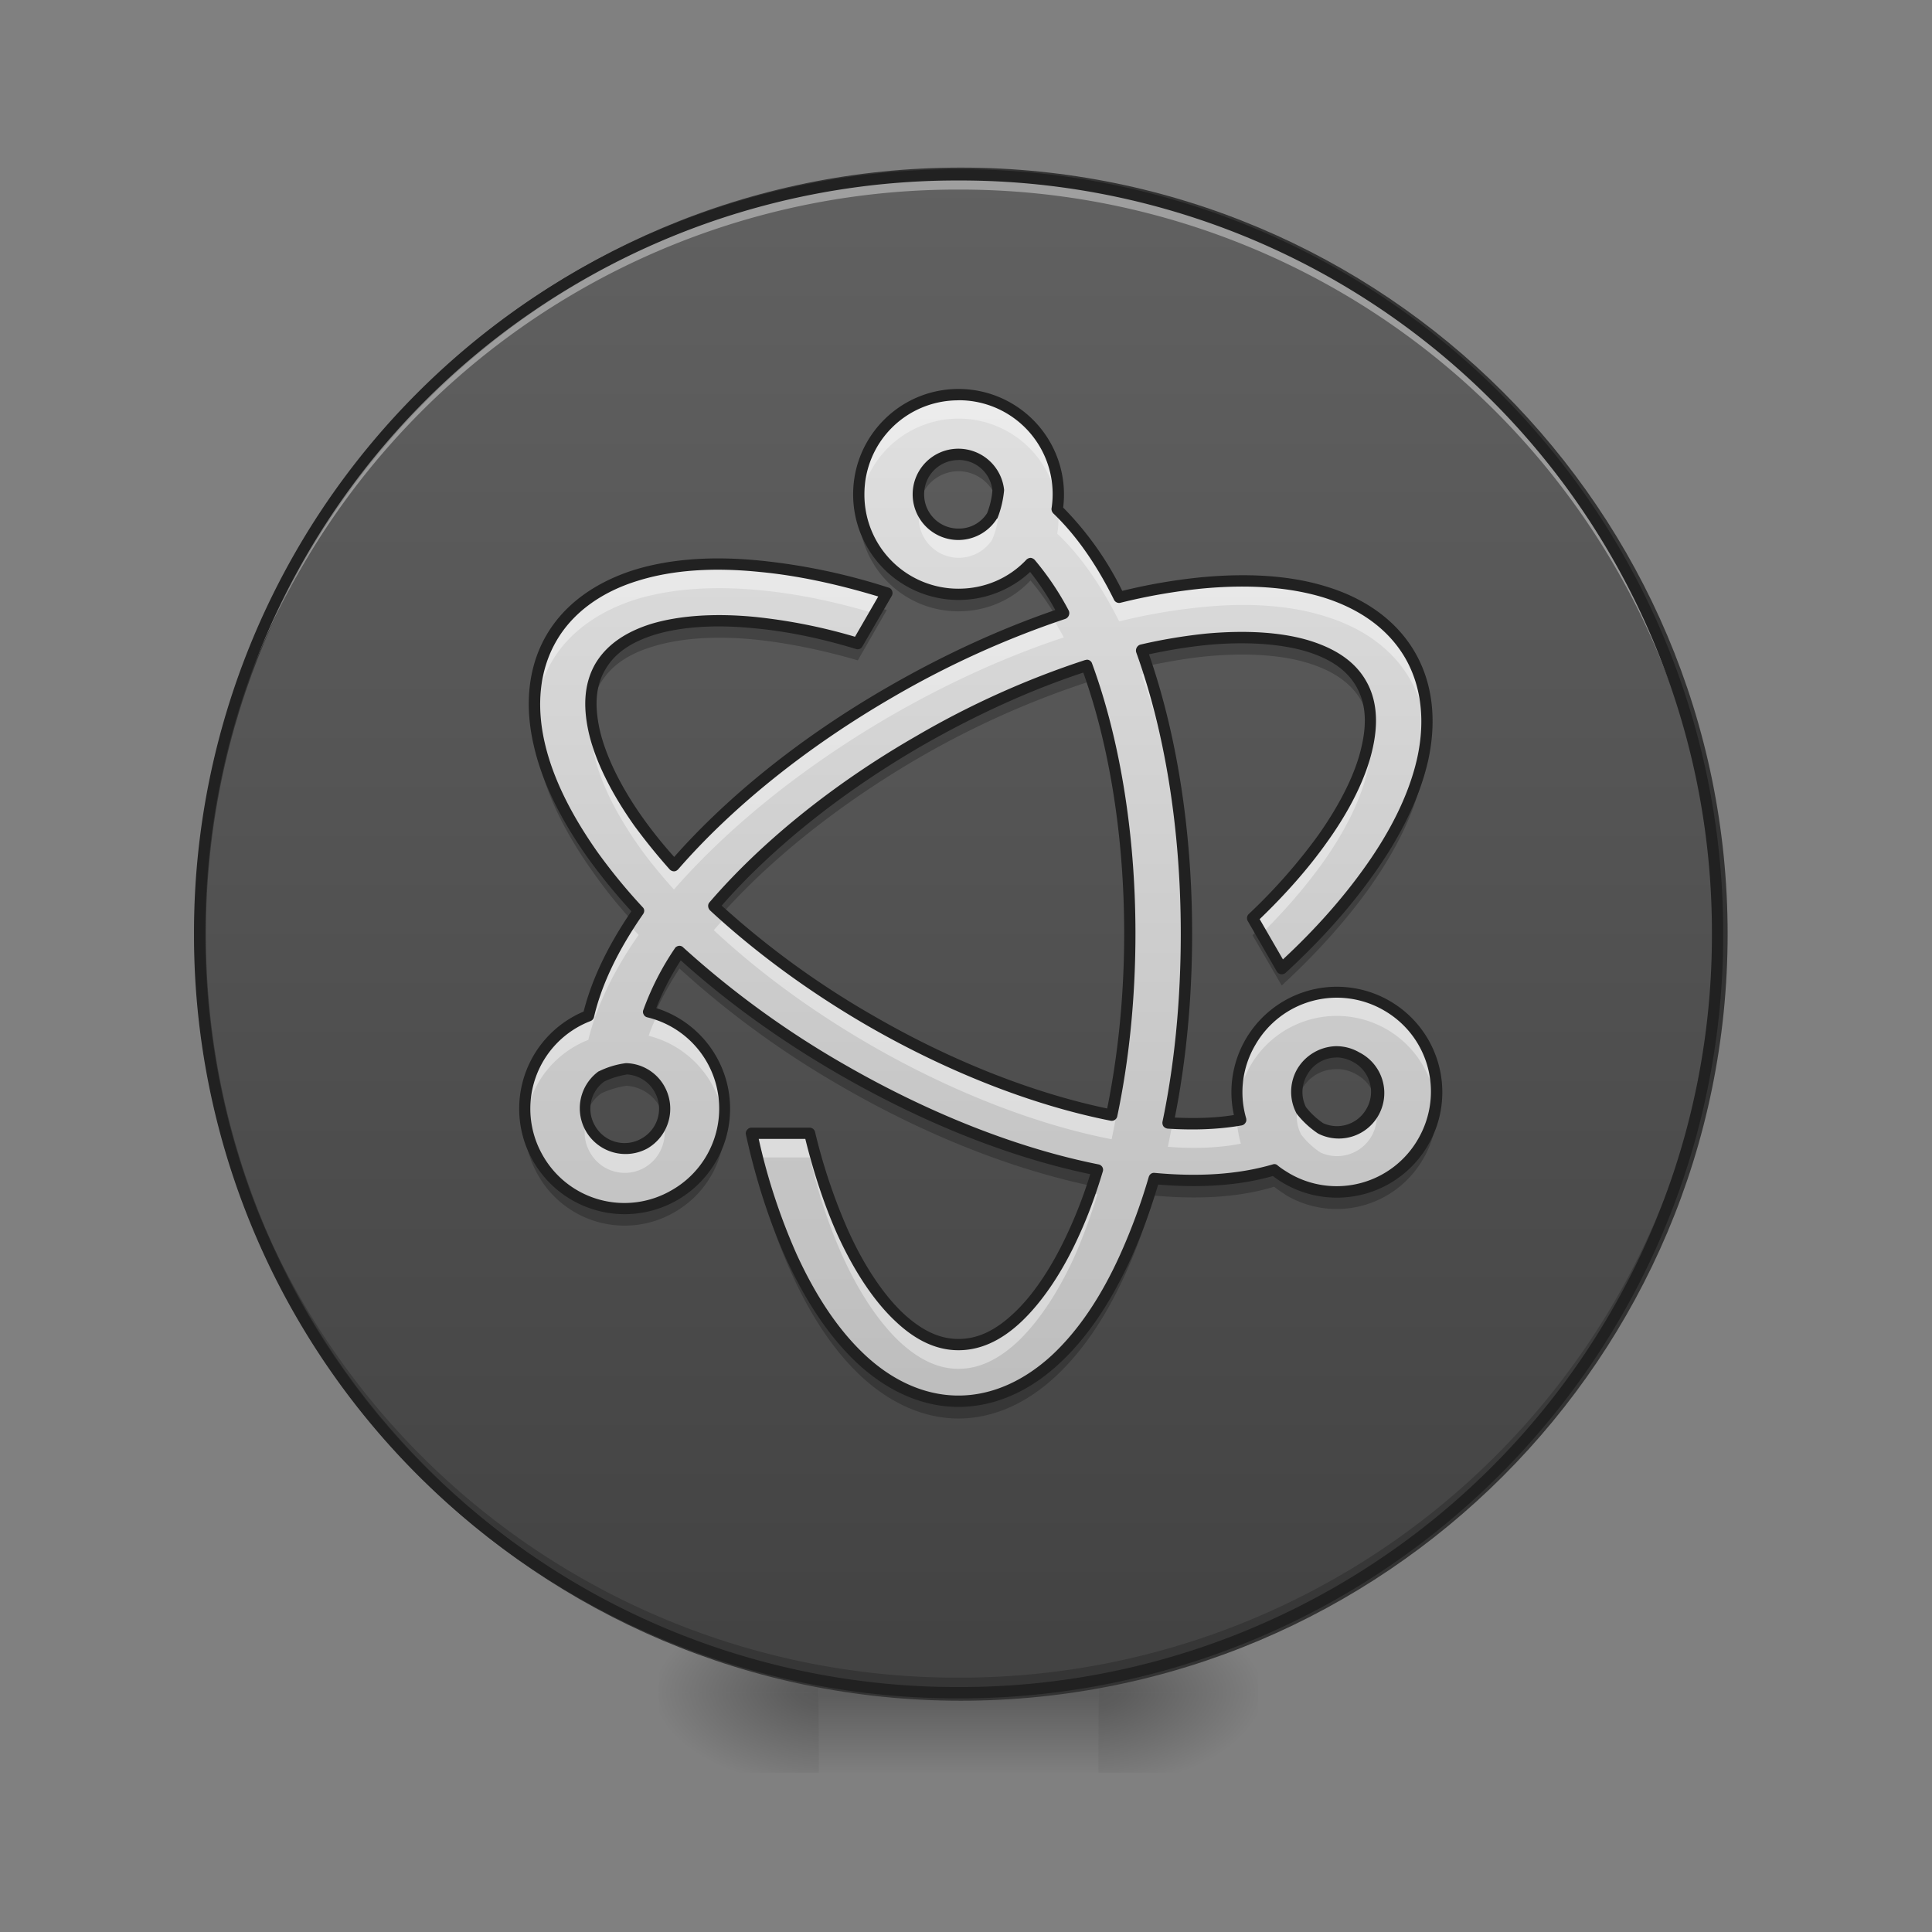<svg height="32" viewBox="0 0 24 24" width="32" xmlns="http://www.w3.org/2000/svg" xmlns:xlink="http://www.w3.org/1999/xlink"><rect x="0" y="0" width="24" height="24" fill="#808080" stroke="none"/><linearGradient id="a"><stop offset="0" stop-opacity=".314"/><stop offset=".222" stop-opacity=".275"/><stop offset="1" stop-opacity="0"/></linearGradient><radialGradient id="b" cx="450.909" cy="189.579" gradientTransform="matrix(0 -.059 -.105 0 33.392 47.696)" gradientUnits="userSpaceOnUse" r="21.167" xlink:href="#a"/><radialGradient id="c" cx="450.909" cy="189.579" gradientTransform="matrix(0 .059 .105 0 -9.578 -5.646)" gradientUnits="userSpaceOnUse" r="21.167" xlink:href="#a"/><radialGradient id="d" cx="450.909" cy="189.579" gradientTransform="matrix(0 -.059 .105 0 -9.578 47.696)" gradientUnits="userSpaceOnUse" r="21.167" xlink:href="#a"/><radialGradient id="e" cx="450.909" cy="189.579" gradientTransform="matrix(0 .059 -.105 0 33.392 -5.646)" gradientUnits="userSpaceOnUse" r="21.167" xlink:href="#a"/><linearGradient id="f" gradientTransform="matrix(.01 0 0 .047 9.349 10.08)" gradientUnits="userSpaceOnUse" x1="255.323" x2="255.323" y1="233.5" y2="254.667"><stop offset="0" stop-opacity=".275"/><stop offset="1" stop-opacity="0"/></linearGradient><linearGradient id="g" gradientUnits="userSpaceOnUse" x1="232.833" x2="232.833" y1="233.5" y2="-168.667"><stop offset="0" stop-color="#424242"/><stop offset="1" stop-color="#616161"/></linearGradient><linearGradient id="h" gradientUnits="userSpaceOnUse" x1="11.904" x2="11.904" y1="17.547" y2="4.651"><stop offset="0" stop-color="#bdbdbd"/><stop offset="1" stop-color="#e0e0e0"/></linearGradient><path d="m13.645 21.027h1.984v-.996h-1.984zm0 0" fill="url(#b)"/><path d="m10.172 21.027h-1.985v.993h1.985zm0 0" fill="url(#c)"/><path d="m10.172 21.027h-1.985v-.996h1.985zm0 0" fill="url(#d)"/><path d="m13.645 21.027h1.984v.993h-1.984zm0 0" fill="url(#e)"/><path d="m10.172 20.777h3.473v1.243h-3.473zm0 0" fill="url(#f)"/><path d="m253.976-168.671c111.072 0 201.147 89.991 201.147 201.064s-90.075 201.148-201.147 201.148c-110.99 0-201.064-90.075-201.064-201.148s90.074-201.064 201.064-201.064zm0 0" fill="url(#g)" stroke="#333" stroke-linecap="round" stroke-width="3" transform="matrix(.047 0 0 .047 0 10.08)"/><path d="m11.906 21.027a9.408 9.408 0 0 1 -9.426-9.43v-.09a9.404 9.404 0 0 0 9.426 9.333 9.402 9.402 0 0 0 9.426-9.332c0 .031.004.058.004.09a9.41 9.41 0 0 1 -9.43 9.43zm0 0" fill-opacity=".196"/><path d="m11.906 2.172a9.404 9.404 0 0 0 -9.426 9.52 9.408 9.408 0 0 1 9.426-9.337 9.405 9.405 0 0 1 9.426 9.336c0-.03.004-.062.004-.093a9.408 9.408 0 0 0 -9.43-9.426zm0 0" fill="#fff" fill-opacity=".392"/><path d="m11.906 2.102a9.48 9.48 0 0 0 -9.496 9.496 9.48 9.48 0 0 0 9.496 9.5 9.48 9.48 0 0 0 9.5-9.5 9.48 9.48 0 0 0 -9.5-9.496zm0 .14a9.335 9.335 0 0 1 9.36 9.356 9.336 9.336 0 0 1 -9.36 9.359 9.335 9.335 0 0 1 -9.355-9.36 9.334 9.334 0 0 1 9.355-9.355zm0 0" fill="#212121"/><path d="m11.906 4.902c-.687 0-1.238.551-1.238 1.239a1.237 1.237 0 0 0 2.133.859c.144.168.285.375.414.617-.695.23-1.422.559-2.145.973-1.105.64-2.03 1.394-2.699 2.164-.16-.18-.305-.36-.43-.535-.293-.41-.484-.805-.558-1.137-.078-.336-.047-.59.074-.8.121-.208.328-.364.652-.462.329-.101.762-.136 1.27-.086.39.04.82.125 1.277.258l.36-.625a7.803 7.803 0 0 0 -1.57-.332c-.575-.058-1.094-.027-1.544.113-.449.137-.832.395-1.054.782-.223.39-.254.847-.153 1.308.106.457.34.922.676 1.39.164.231.352.458.563.688-.305.438-.52.871-.625 1.301a1.236 1.236 0 0 0 -.621 1.777 1.235 1.235 0 0 0 1.69.454c.599-.344.802-1.098.458-1.696a1.249 1.249 0 0 0 -.777-.586 3.39 3.39 0 0 1 .382-.746 11.4 11.4 0 0 0 2.02 1.47c1.09.628 2.187 1.05 3.172 1.245a6.434 6.434 0 0 1 -.29.781c-.21.461-.456.825-.706 1.055s-.489.332-.73.332c-.239 0-.477-.101-.727-.332-.25-.23-.496-.594-.707-1.055a6.662 6.662 0 0 1 -.414-1.238h-.723c.125.567.293 1.078.496 1.527.238.528.523.961.867 1.282.344.32.762.52 1.207.52.45 0 .864-.2 1.207-.52.344-.32.633-.754.871-1.282.133-.293.25-.617.352-.964.555.05 1.059.02 1.492-.11a1.236 1.236 0 0 0 1.852-.348 1.24 1.24 0 1 0 -2.149-1.238c-.176.305-.21.653-.117.965a3.716 3.716 0 0 1 -.906.04c.152-.72.23-1.512.23-2.352 0-1.325-.203-2.54-.558-3.52a6.73 6.73 0 0 1 .808-.137c.504-.046.942-.015 1.266.086.328.102.535.258.656.465.117.207.149.465.074.797-.078.332-.265.727-.562 1.14-.227.321-.52.65-.863.977l.363.625c.426-.39.785-.793 1.074-1.191.336-.469.57-.938.672-1.395.105-.457.074-.918-.152-1.304-.223-.387-.606-.649-1.055-.786-.445-.136-.969-.168-1.543-.113a6.79 6.79 0 0 0 -1.016.18c-.218-.442-.472-.813-.77-1.094a1.237 1.237 0 0 0 -1.227-1.426zm0 .743a.5.5 0 0 1 .496.445.988.988 0 0 1 -.078.32.493.493 0 0 1 -.418.227.497.497 0 0 1 0-.992zm1.594 2.62c.332.891.535 2.06.535 3.333 0 .812-.082 1.574-.226 2.254-.903-.176-1.954-.57-2.996-1.172-.75-.434-1.41-.926-1.946-1.426.606-.707 1.488-1.438 2.555-2.055a11.033 11.033 0 0 1 2.078-.933zm3.094 4.801a.5.5 0 0 1 .441.746.493.493 0 0 1 -.633.204.997.997 0 0 1 -.238-.223.493.493 0 0 1 .012-.477.495.495 0 0 1 .418-.25zm-8.813.211a.5.5 0 0 1 .41.246.498.498 0 0 1 -.183.68.494.494 0 0 1 -.676-.183.494.494 0 0 1 .137-.649c.101-.047.207-.078.312-.094zm0 0" fill="url(#h)"/><path d="m11.906 4.902a1.234 1.234 0 0 0 -1.23 1.387 1.242 1.242 0 0 1 2.465 0 1.237 1.237 0 0 0 -1.234-1.387zm.465 1.364a.893.893 0 0 1 -.047.144.493.493 0 0 1 -.418.227.492.492 0 0 1 -.472-.348.497.497 0 0 0 .89.418.965.965 0 0 0 .078-.316.452.452 0 0 0 -.03-.125zm.774.074c0 .031.003.066.003.101 0 .063-.003.125-.015.188.297.281.55.652.77 1.09a7.296 7.296 0 0 1 1.015-.176c.574-.059 1.098-.027 1.543.113.45.137.832.395 1.055.782.12.207.187.437.203.671a1.628 1.628 0 0 0 -.203-.968c-.223-.387-.606-.649-1.055-.786-.445-.136-.969-.168-1.543-.113a6.79 6.79 0 0 0 -1.016.18c-.214-.438-.464-.8-.757-1.082zm-4.22.668c-.37 0-.714.043-1.023.14-.449.137-.832.395-1.054.782a1.701 1.701 0 0 0 -.203.972c.02-.238.085-.464.203-.672.222-.386.605-.644 1.054-.785.45-.136.97-.168 1.543-.113.45.043.926.14 1.426.29l.145-.255a7.803 7.803 0 0 0 -1.57-.332 4.778 4.778 0 0 0 -.52-.027zm4.145.66c-.652.227-1.328.535-2 .922-1.105.64-2.03 1.394-2.699 2.164-.16-.18-.305-.36-.43-.535-.293-.41-.484-.805-.558-1.137a1.13 1.13 0 0 1 -.031-.184c-.02.141-.012.301.03.48.075.333.266.727.56 1.142.124.175.269.351.43.53.667-.765 1.593-1.519 2.698-2.16.723-.417 1.45-.742 2.145-.972-.047-.09-.098-.172-.145-.25zm1.207.687-.097.024c.343.941.543 2.105.558 3.375v-.156c0-1.203-.168-2.313-.46-3.243zm2.739.754c-.008.059-.02.118-.032.18-.078.332-.265.727-.562 1.14-.227.321-.52.65-.863.977l.113.192c.297-.293.547-.586.75-.868.297-.414.484-.808.562-1.14.04-.184.051-.34.032-.48zm-8 2.282c-.051.054-.102.109-.149.164.535.5 1.195.992 1.945 1.425 1.043.602 2.094.997 2.997 1.172.144-.68.226-1.445.226-2.254v-.144c-.008.75-.09 1.46-.226 2.098-.903-.176-1.954-.57-2.996-1.172a10.876 10.876 0 0 1 -1.797-1.29zm-1.2.097a3.782 3.782 0 0 0 -.507 1.13 1.24 1.24 0 0 0 -.781 1.305 1.243 1.243 0 0 1 .78-1.005c.106-.43.32-.867.626-1.305-.04-.039-.079-.082-.118-.125zm8.793.836a1.227 1.227 0 0 0 -1.078.621c-.14.242-.191.512-.16.77.024-.16.074-.32.16-.473a1.239 1.239 0 0 1 2.305.473 1.24 1.24 0 0 0 -1.227-1.39zm-8.441.278c-.043.09-.082.18-.11.265a1.249 1.249 0 0 1 .934 1.055 1.241 1.241 0 0 0 -.824-1.32zm8.91 1.113c-.012.031-.023.066-.043.098a.493.493 0 0 1 -.633.203.997.997 0 0 1 -.238-.223c-.012-.027-.023-.05-.031-.078a.492.492 0 0 0 .031.379c.066.086.145.16.238.222a.493.493 0 0 0 .676-.601zm-1.715.203c-.23.039-.5.05-.797.035l-.058.293c.34.027.648.012.906-.039a1.446 1.446 0 0 1 -.05-.289zm-8.078.004a.496.496 0 0 0 .047.398c.137.239.438.32.676.184a.502.502 0 0 0 .226-.582.494.494 0 0 1 -.902.098.45.45 0 0 1 -.047-.098zm2.05.156c.02.102.044.203.071.3h.653c.109.462.25.88.414 1.24.21.46.457.82.707 1.054.25.23.488.332.726.332.242 0 .48-.102.73-.332.25-.235.497-.594.708-1.055.105-.238.203-.5.289-.781-.031-.008-.059-.012-.09-.02a6.665 6.665 0 0 1 -.2.5c-.21.461-.456.825-.706 1.055s-.489.332-.73.332c-.239 0-.477-.101-.727-.332-.25-.23-.496-.594-.707-1.055a6.662 6.662 0 0 1 -.414-1.238zm0 0" fill="#fff" fill-opacity=".392"/><path d="m11.906 5.648a.497.497 0 0 0 -.484.602.494.494 0 0 1 .96-.035c.009-.04.016-.078.02-.121a.5.5 0 0 0 -.496-.446zm1.239.602-.012.082.015.016c0-.035-.003-.067-.003-.098zm-2.473 0c-.004.031-.004.066-.004.102 0 .687.55 1.242 1.238 1.242.356 0 .672-.145.895-.383.11.129.215.277.316.445a2.71 2.71 0 0 1 .098-.035 3.39 3.39 0 0 0 -.414-.617 1.236 1.236 0 0 1 -2.129-.754zm.242 1.297-.258.45a6.853 6.853 0 0 0 -1.277-.259c-.508-.05-.941-.015-1.27.086-.324.098-.53.254-.652.461a.98.98 0 0 0 -.113.57.922.922 0 0 1 .113-.363c.121-.207.328-.363.652-.46.329-.102.762-.137 1.27-.087.39.04.82.125 1.277.258l.36-.625c-.032-.012-.067-.02-.102-.031zm4.527.375c-.144 0-.296.008-.453.023a6.73 6.73 0 0 0 -.808.137c.023.063.047.129.066.191.262-.054.508-.097.742-.12.504-.048.942-.016 1.266.085.328.102.535.258.656.465a.9.9 0 0 1 .11.36.938.938 0 0 0 -.11-.567c-.12-.207-.328-.363-.656-.465-.223-.07-.5-.105-.813-.11zm-1.941.348c-.664.214-1.371.527-2.078.933-1.067.617-1.95 1.348-2.555 2.055l.102.094c.601-.672 1.445-1.356 2.453-1.942a11.033 11.033 0 0 1 2.078-.933c.32.863.523 1.988.535 3.218v-.093c0-1.274-.203-2.442-.535-3.332zm-6.86.59c-.007.19.012.39.055.59.106.456.34.921.676 1.39.14.2.3.398.48.598l.083-.118a7.252 7.252 0 0 1 -.563-.687c-.336-.469-.57-.934-.676-1.395a2.53 2.53 0 0 1 -.054-.379zm11.083.206a2.153 2.153 0 0 1 -.055.383c-.102.457-.336.926-.672 1.39a7.87 7.87 0 0 1 -1.074 1.196l-.285-.492c-.024.023-.051.05-.078.074l.363.625c.426-.39.785-.793 1.074-1.191.336-.469.57-.938.672-1.395.047-.199.066-.394.055-.59zm-2.985 2.63a11.357 11.357 0 0 1 -.23 2.257h.043c.12-.66.187-1.383.187-2.144v-.114zm-6.297.128a3.39 3.39 0 0 0 -.382.746c.023.008.046.016.074.024.078-.18.18-.367.308-.563a11.4 11.4 0 0 0 2.02 1.469c1.066.617 2.14 1.031 3.11 1.234.023-.062.042-.129.062-.195-.985-.195-2.082-.617-3.172-1.246a11.4 11.4 0 0 1 -2.02-1.469zm8.153 1.246a.495.495 0 0 0 -.473.602.483.483 0 0 1 .473-.39c.09-.005.176.019.258.066.128.07.21.191.238.324a.495.495 0 0 0 -.496-.602zm-8.813.211c-.105.016-.21.043-.312.094a.5.5 0 0 0 -.196.504.508.508 0 0 1 .196-.297c.101-.047.207-.078.312-.094a.505.505 0 0 1 .465.395.52.52 0 0 0 -.055-.356.5.5 0 0 0 -.41-.246zm10.063.39c-.016.177-.07.352-.164.517a1.236 1.236 0 0 1 -1.852.347c-.433.13-.937.16-1.492.11a7.313 7.313 0 0 1 -.352.964c-.238.524-.527.961-.87 1.282-.344.32-.759.52-1.208.52-.445 0-.863-.2-1.207-.52s-.629-.758-.867-1.282a7.262 7.262 0 0 1 -.45-1.32h-.046c.125.566.293 1.082.496 1.527.238.528.523.961.867 1.282.344.32.762.523 1.207.523.45 0 .864-.203 1.207-.523.344-.32.633-.754.871-1.282.133-.293.25-.617.352-.964.555.05 1.059.023 1.492-.11.05.04.102.074.156.11.598.343 1.352.14 1.696-.457.133-.227.183-.48.164-.723zm-2.477 0c-.008.083-.004.169.004.25.016-.003.027-.007.043-.007a1.264 1.264 0 0 1 -.047-.242zm-8.844.208c-.02.246.032.496.165.726a1.235 1.235 0 0 0 1.69.454c.434-.25.657-.715.618-1.176-.031.39-.25.758-.617.969a1.235 1.235 0 0 1 -1.691-.454 1.225 1.225 0 0 1 -.165-.52zm0 0" fill-opacity=".235"/><path d="m11.906 4.832c-.722 0-1.308.586-1.308 1.309a1.31 1.31 0 0 0 2.199.964c.105.133.215.293.312.473-.671.23-1.375.55-2.074.953-1.086.625-1.992 1.36-2.66 2.114a5.437 5.437 0 0 1 -.375-.465c-.293-.407-.477-.797-.55-1.114-.071-.324-.044-.558.07-.75.109-.187.296-.332.609-.43.316-.097.742-.132 1.242-.081.387.035.813.12 1.266.258a.066.066 0 0 0 .078-.036l.363-.625a.07.07 0 0 0 .004-.062.061.061 0 0 0 -.043-.04 7.696 7.696 0 0 0 -1.586-.335c-.582-.059-1.11-.027-1.57.113-.461.145-.863.41-1.098.817-.234.406-.265.886-.156 1.359.105.469.344.941.684 1.418.156.215.332.433.53.648-.284.418-.488.832-.593 1.246a1.31 1.31 0 1 0 .902-.043 3.18 3.18 0 0 1 .305-.593c.559.504 1.223.988 1.969 1.418 1.07.617 2.144 1.035 3.117 1.238a5.564 5.564 0 0 1 -.266.7c-.207.456-.449.812-.691 1.034-.238.223-.457.313-.68.313-.219 0-.437-.09-.68-.313-.238-.222-.484-.578-.69-1.035a7.106 7.106 0 0 1 -.411-1.223.07.07 0 0 0 -.066-.054h-.723a.068.068 0 0 0 -.055.027.065.065 0 0 0 -.015.059c.125.57.296 1.09.5 1.543.242.527.535.972.886 1.3.356.329.786.54 1.254.54.469 0 .903-.211 1.254-.54.356-.328.645-.773.887-1.3.129-.285.242-.594.34-.922.523.043 1.004.015 1.425-.106a1.31 1.31 0 1 0 -.484-.758c-.215.036-.46.044-.734.032.14-.703.215-1.473.215-2.285 0-1.297-.196-2.493-.536-3.47.25-.054.493-.093.723-.116.496-.047.926-.012 1.238.082.313.097.504.242.614.433.109.192.14.426.066.746-.07.32-.258.707-.547 1.114a6.982 6.982 0 0 1 -.855.968.071.071 0 0 0 -.012.086l.36.625c.011.02.03.032.05.036a.075.075 0 0 0 .059-.016c.43-.395.793-.8 1.082-1.207.34-.473.578-.95.687-1.418.106-.469.075-.95-.16-1.356-.234-.406-.633-.675-1.094-.816-.46-.144-.992-.172-1.57-.117a7.056 7.056 0 0 0 -.973.168 3.954 3.954 0 0 0 -.734-1.035 1.31 1.31 0 0 0 -1.3-1.473zm0 .14a1.165 1.165 0 0 1 1.156 1.348.08.08 0 0 0 .024.059c.289.277.539.64.754 1.074a.07.07 0 0 0 .078.035 7.195 7.195 0 0 1 1.008-.176c.566-.054 1.078-.023 1.515.11.438.137.801.383 1.016.754.211.367.246.808.145 1.254-.102.445-.332.906-.665 1.367-.269.375-.605.754-1 1.121l-.289-.5c.329-.316.61-.637.832-.95.301-.417.493-.82.57-1.163.079-.344.048-.625-.081-.848-.13-.227-.356-.39-.692-.496-.34-.106-.785-.137-1.297-.09-.257.027-.53.07-.816.137a.078.078 0 0 0 -.05.094c.35.968.554 2.18.554 3.496 0 .832-.078 1.625-.227 2.336a.08.08 0 0 0 .012.058.082.082 0 0 0 .05.028c.345.023.657.007.923-.04a.07.07 0 0 0 .047-.035c.011-.015.011-.035.007-.054a1.156 1.156 0 0 1 .114-.91 1.166 1.166 0 0 1 1.597-.43c.563.324.75 1.035.426 1.597a1.166 1.166 0 0 1 -1.597.43c-.051-.031-.102-.062-.149-.101-.016-.016-.039-.02-.062-.012-.426.125-.918.156-1.465.105-.035-.004-.063.016-.074.051a7.4 7.4 0 0 1 -.352.957c-.234.52-.516.945-.852 1.258-.336.309-.734.5-1.16.5s-.824-.191-1.156-.5c-.336-.313-.617-.738-.855-1.258a7.578 7.578 0 0 1 -.47-1.43h.579c.11.446.246.848.402 1.196.215.469.465.836.727 1.078.258.242.515.351.773.351.262 0 .52-.109.778-.351.257-.242.511-.61.722-1.078.11-.239.207-.504.293-.79a.066.066 0 0 0 -.004-.054.07.07 0 0 0 -.047-.035c-.976-.195-2.066-.613-3.152-1.238a11.455 11.455 0 0 1 -2.008-1.457.064.064 0 0 0 -.058-.02c-.02.004-.04.016-.047.031a3.445 3.445 0 0 0 -.39.762.063.063 0 0 0 .003.059.065.065 0 0 0 .043.035 1.166 1.166 0 0 1 .305 2.148 1.165 1.165 0 0 1 -1.598-.426 1.166 1.166 0 0 1 .59-1.675.071.071 0 0 0 .043-.051c.098-.418.309-.844.61-1.278.019-.027.019-.062-.005-.085a7.127 7.127 0 0 1 -.558-.68c-.328-.465-.559-.922-.66-1.367-.102-.446-.07-.887.144-1.258.211-.367.578-.617 1.012-.75.437-.137.95-.168 1.516-.11.46.043.957.149 1.472.305l-.289.5a6.861 6.861 0 0 0 -1.238-.246c-.512-.05-.953-.016-1.293.086-.336.105-.563.273-.695.496-.13.227-.16.504-.082.852.078.343.273.746.57 1.164.129.175.273.355.437.539a.077.077 0 0 0 .051.023c.024 0 .04-.011.055-.027.66-.758 1.578-1.508 2.68-2.145a11.55 11.55 0 0 1 2.128-.964.077.077 0 0 0 .043-.102 3.52 3.52 0 0 0 -.422-.629.082.082 0 0 0 -.05-.027c-.02 0-.04.008-.055.023-.21.223-.508.36-.844.36a1.167 1.167 0 0 1 -1.168-1.172c0-.649.52-1.168 1.168-1.168zm0 .602a.567.567 0 1 0 .477.871c.004-.004.008-.004.008-.008.043-.109.07-.222.082-.343v-.012a.571.571 0 0 0 -.567-.508zm0 .14a.42.42 0 0 1 .422.38.985.985 0 0 1 -.066.281.414.414 0 0 1 -.356.191.424.424 0 0 1 -.426-.425c0-.239.192-.426.426-.426zm1.598 2.481c-.008 0-.016.004-.024.004a10.85 10.85 0 0 0 -2.093.942c-1.075.617-1.961 1.355-2.575 2.07-.023.027-.019.07.008.098.54.5 1.203.996 1.957 1.433 1.051.606 2.106 1 3.02 1.18a.07.07 0 0 0 .082-.055c.144-.683.226-1.453.226-2.27 0-1.28-.207-2.452-.539-3.355a.067.067 0 0 0 -.062-.047zm-.047.16c.313.875.508 2.004.508 3.243 0 .777-.078 1.515-.211 2.172-.879-.184-1.895-.567-2.906-1.153a10.78 10.78 0 0 1 -1.883-1.367c.598-.684 1.457-1.39 2.492-1.988.68-.39 1.36-.696 2-.907zm3.137 4.641a.579.579 0 0 0 -.48.285.57.57 0 0 0 -.012.543c.003.004.003.008.007.012.07.09.157.172.254.238.004.004.008.004.012.008a.565.565 0 0 0 .512-1.008.569.569 0 0 0 -.293-.078zm.004.14c.074 0 .148.02.218.06a.42.42 0 0 1 .157.581.419.419 0 0 1 -.535.176.945.945 0 0 1 -.215-.2.422.422 0 0 1 .015-.401.417.417 0 0 1 .36-.215zm-8.813.071h-.012a1.073 1.073 0 0 0 -.335.102c-.004 0-.008.004-.008.004a.568.568 0 0 0 .613.953.571.571 0 0 0 .207-.778.561.561 0 0 0 -.465-.281zm0 .14c.14.008.27.083.344.212a.423.423 0 0 1 -.156.582.421.421 0 0 1 -.582-.157.417.417 0 0 1 .117-.55c.09-.043.183-.07.277-.086zm0 0" fill="#212121"/></svg>